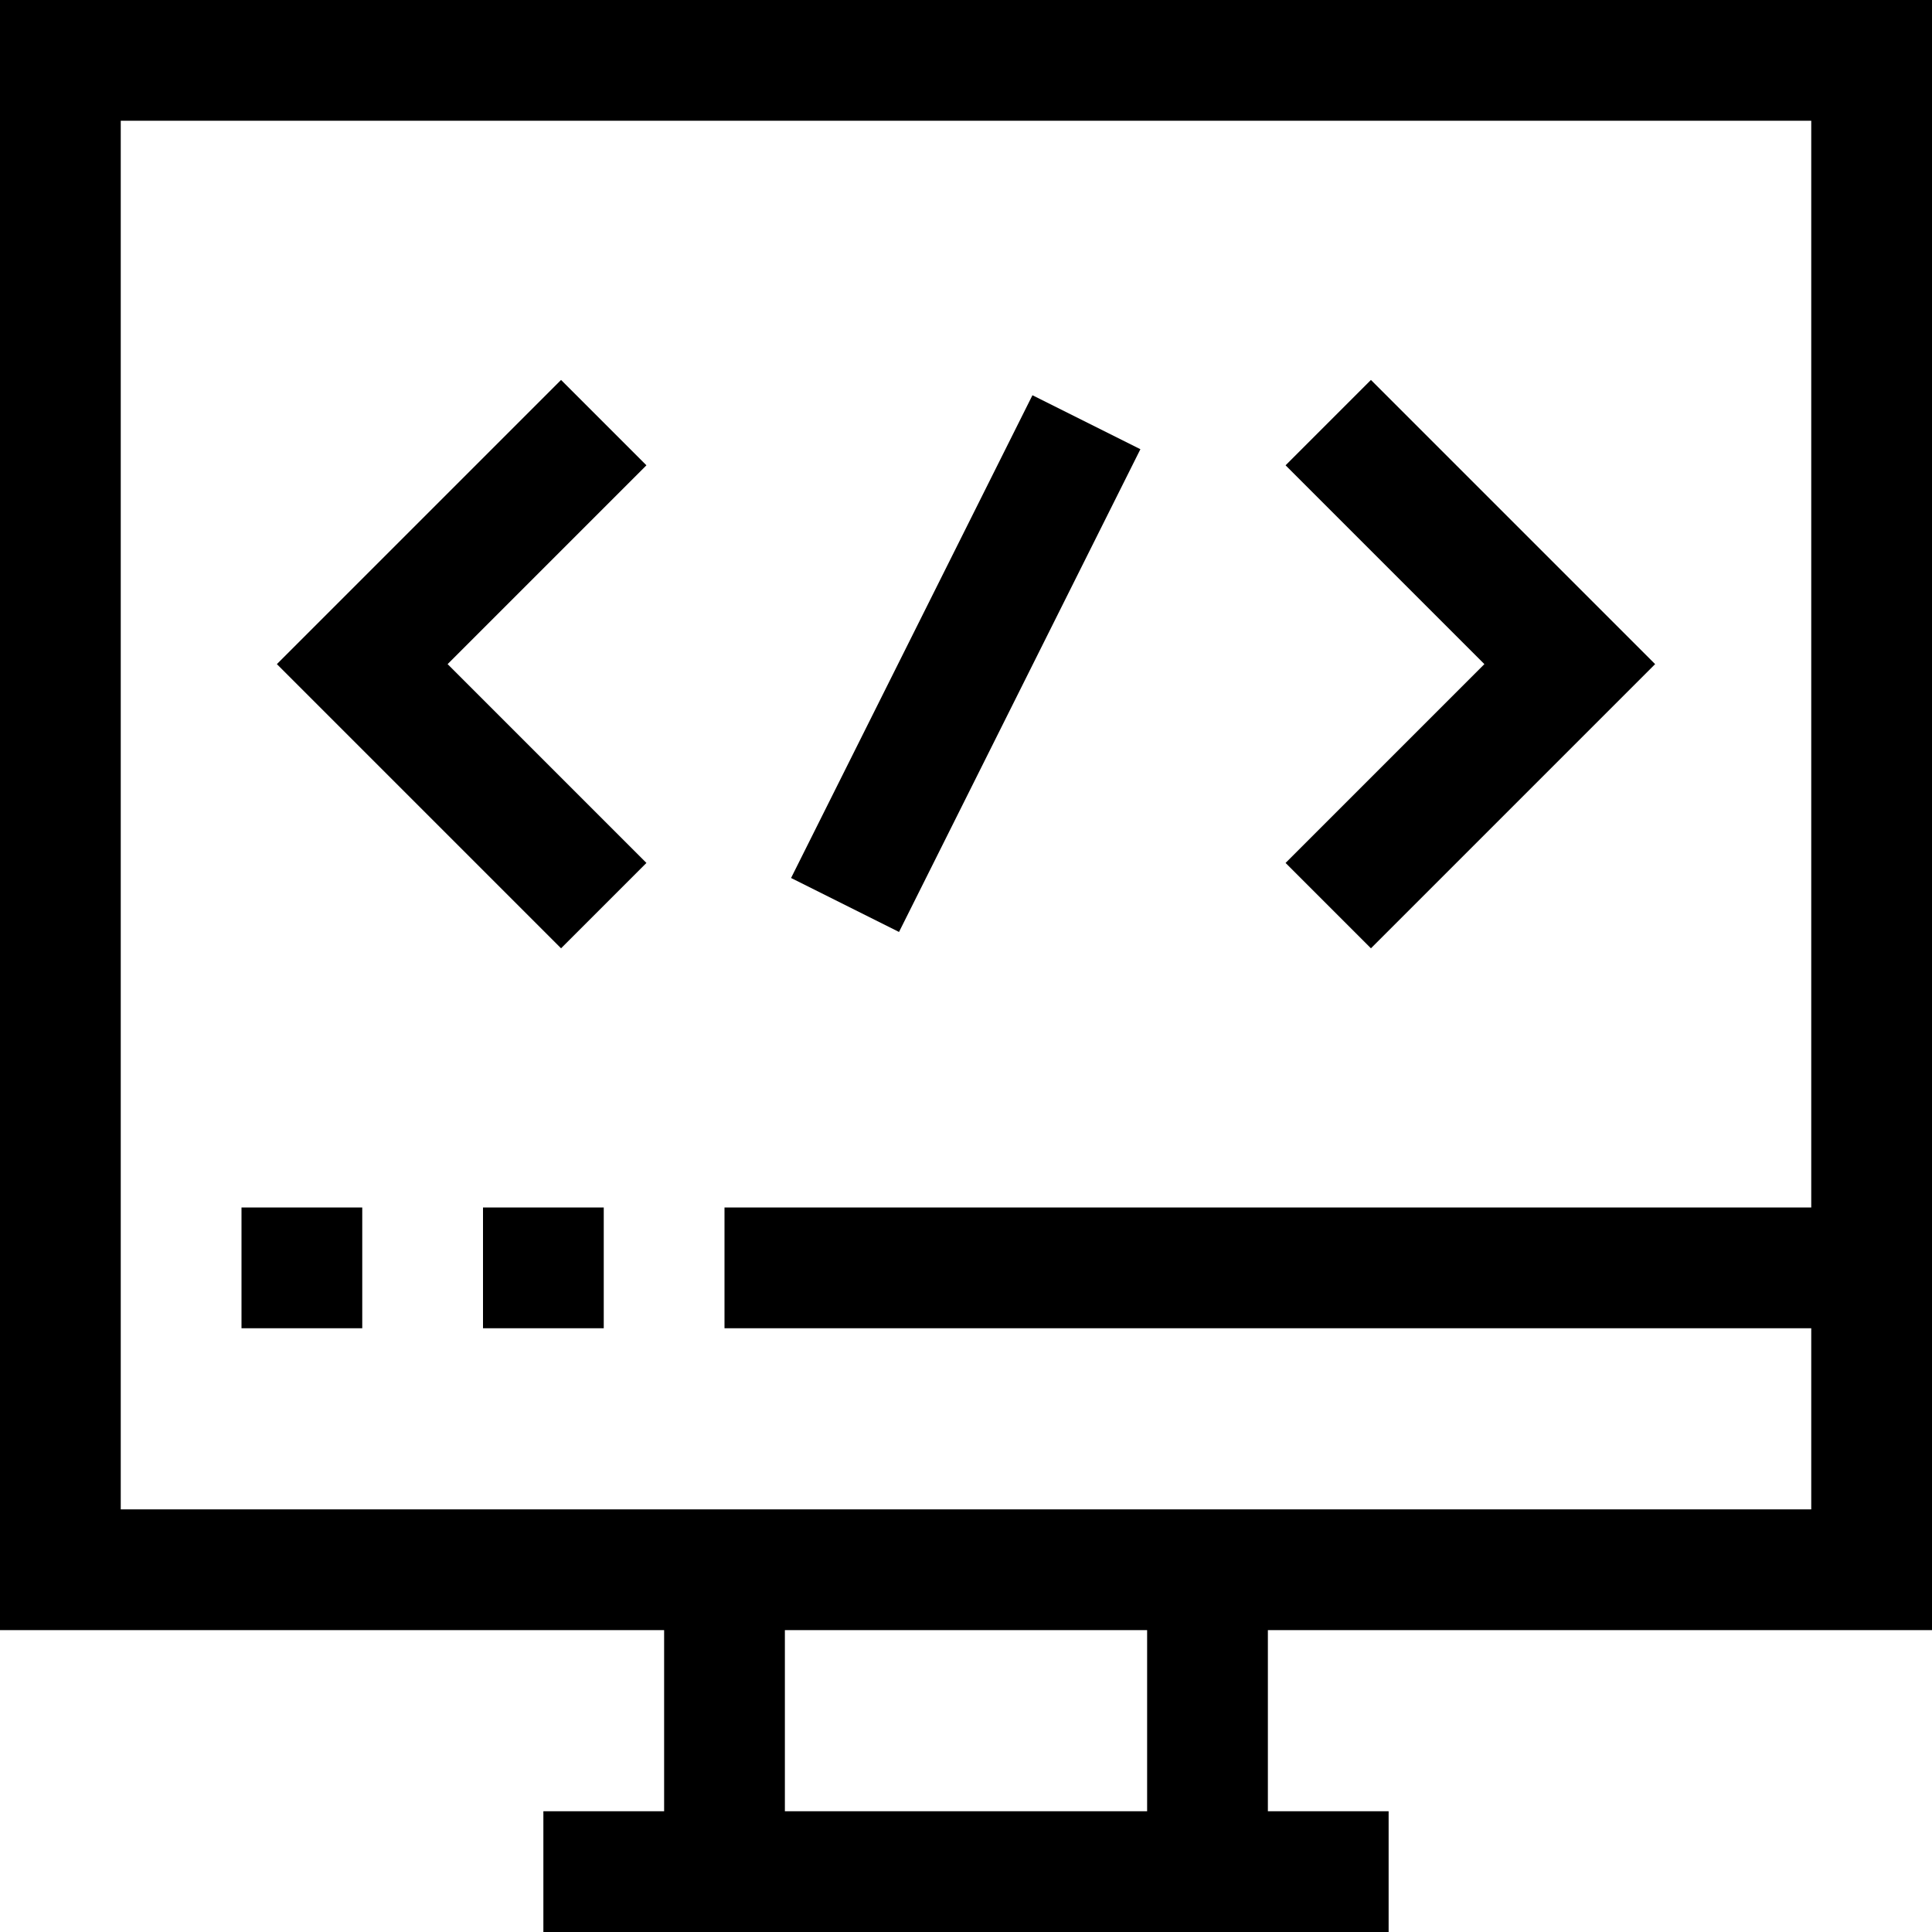 <?xml version="1.0" encoding="iso-8859-1"?>
<!-- Generator: Adobe Illustrator 19.0.0, SVG Export Plug-In . SVG Version: 6.00 Build 0)  -->
<svg version="1.1" id="Capa_1" xmlns="http://www.w3.org/2000/svg" xmlns:xlink="http://www.w3.org/1999/xlink" x="0px" y="0px"
	 viewBox="0 0 512 512" style="enable-background:new 0 0 512 512;" xml:space="preserve">
<g>
	<g>
		<g>
			<path d="M512,432V0H0v432h176v48h-32v32h224v-32h-32v-48H512z M304,480h-96v-48h96V480z M176,400H32V32h448v288H192v32h288v48
				H176z"/>
			<polygon points="148.688,100.688 73.376,176 148.688,251.312 171.312,228.688 118.624,176 171.312,123.312 			"/>
			<polygon points="363.312,251.312 438.624,176 363.312,100.688 340.688,123.312 393.376,176 340.688,228.688 			"/>
			
				<rect x="240.001" y="104.439" transform="matrix(0.894 0.447 -0.447 0.894 105.731 -95.907)" width="32" height="143.104"/>
			<rect x="64" y="320" width="32" height="32"/>
			<rect x="128" y="320" width="32" height="32"/>
		</g>
	</g>
</g>
<g>
</g>
<g>
</g>
<g>
</g>
<g>
</g>
<g>
</g>
<g>
</g>
<g>
</g>
<g>
</g>
<g>
</g>
<g>
</g>
<g>
</g>
<g>
</g>
<g>
</g>
<g>
</g>
<g>
</g>
</svg>
